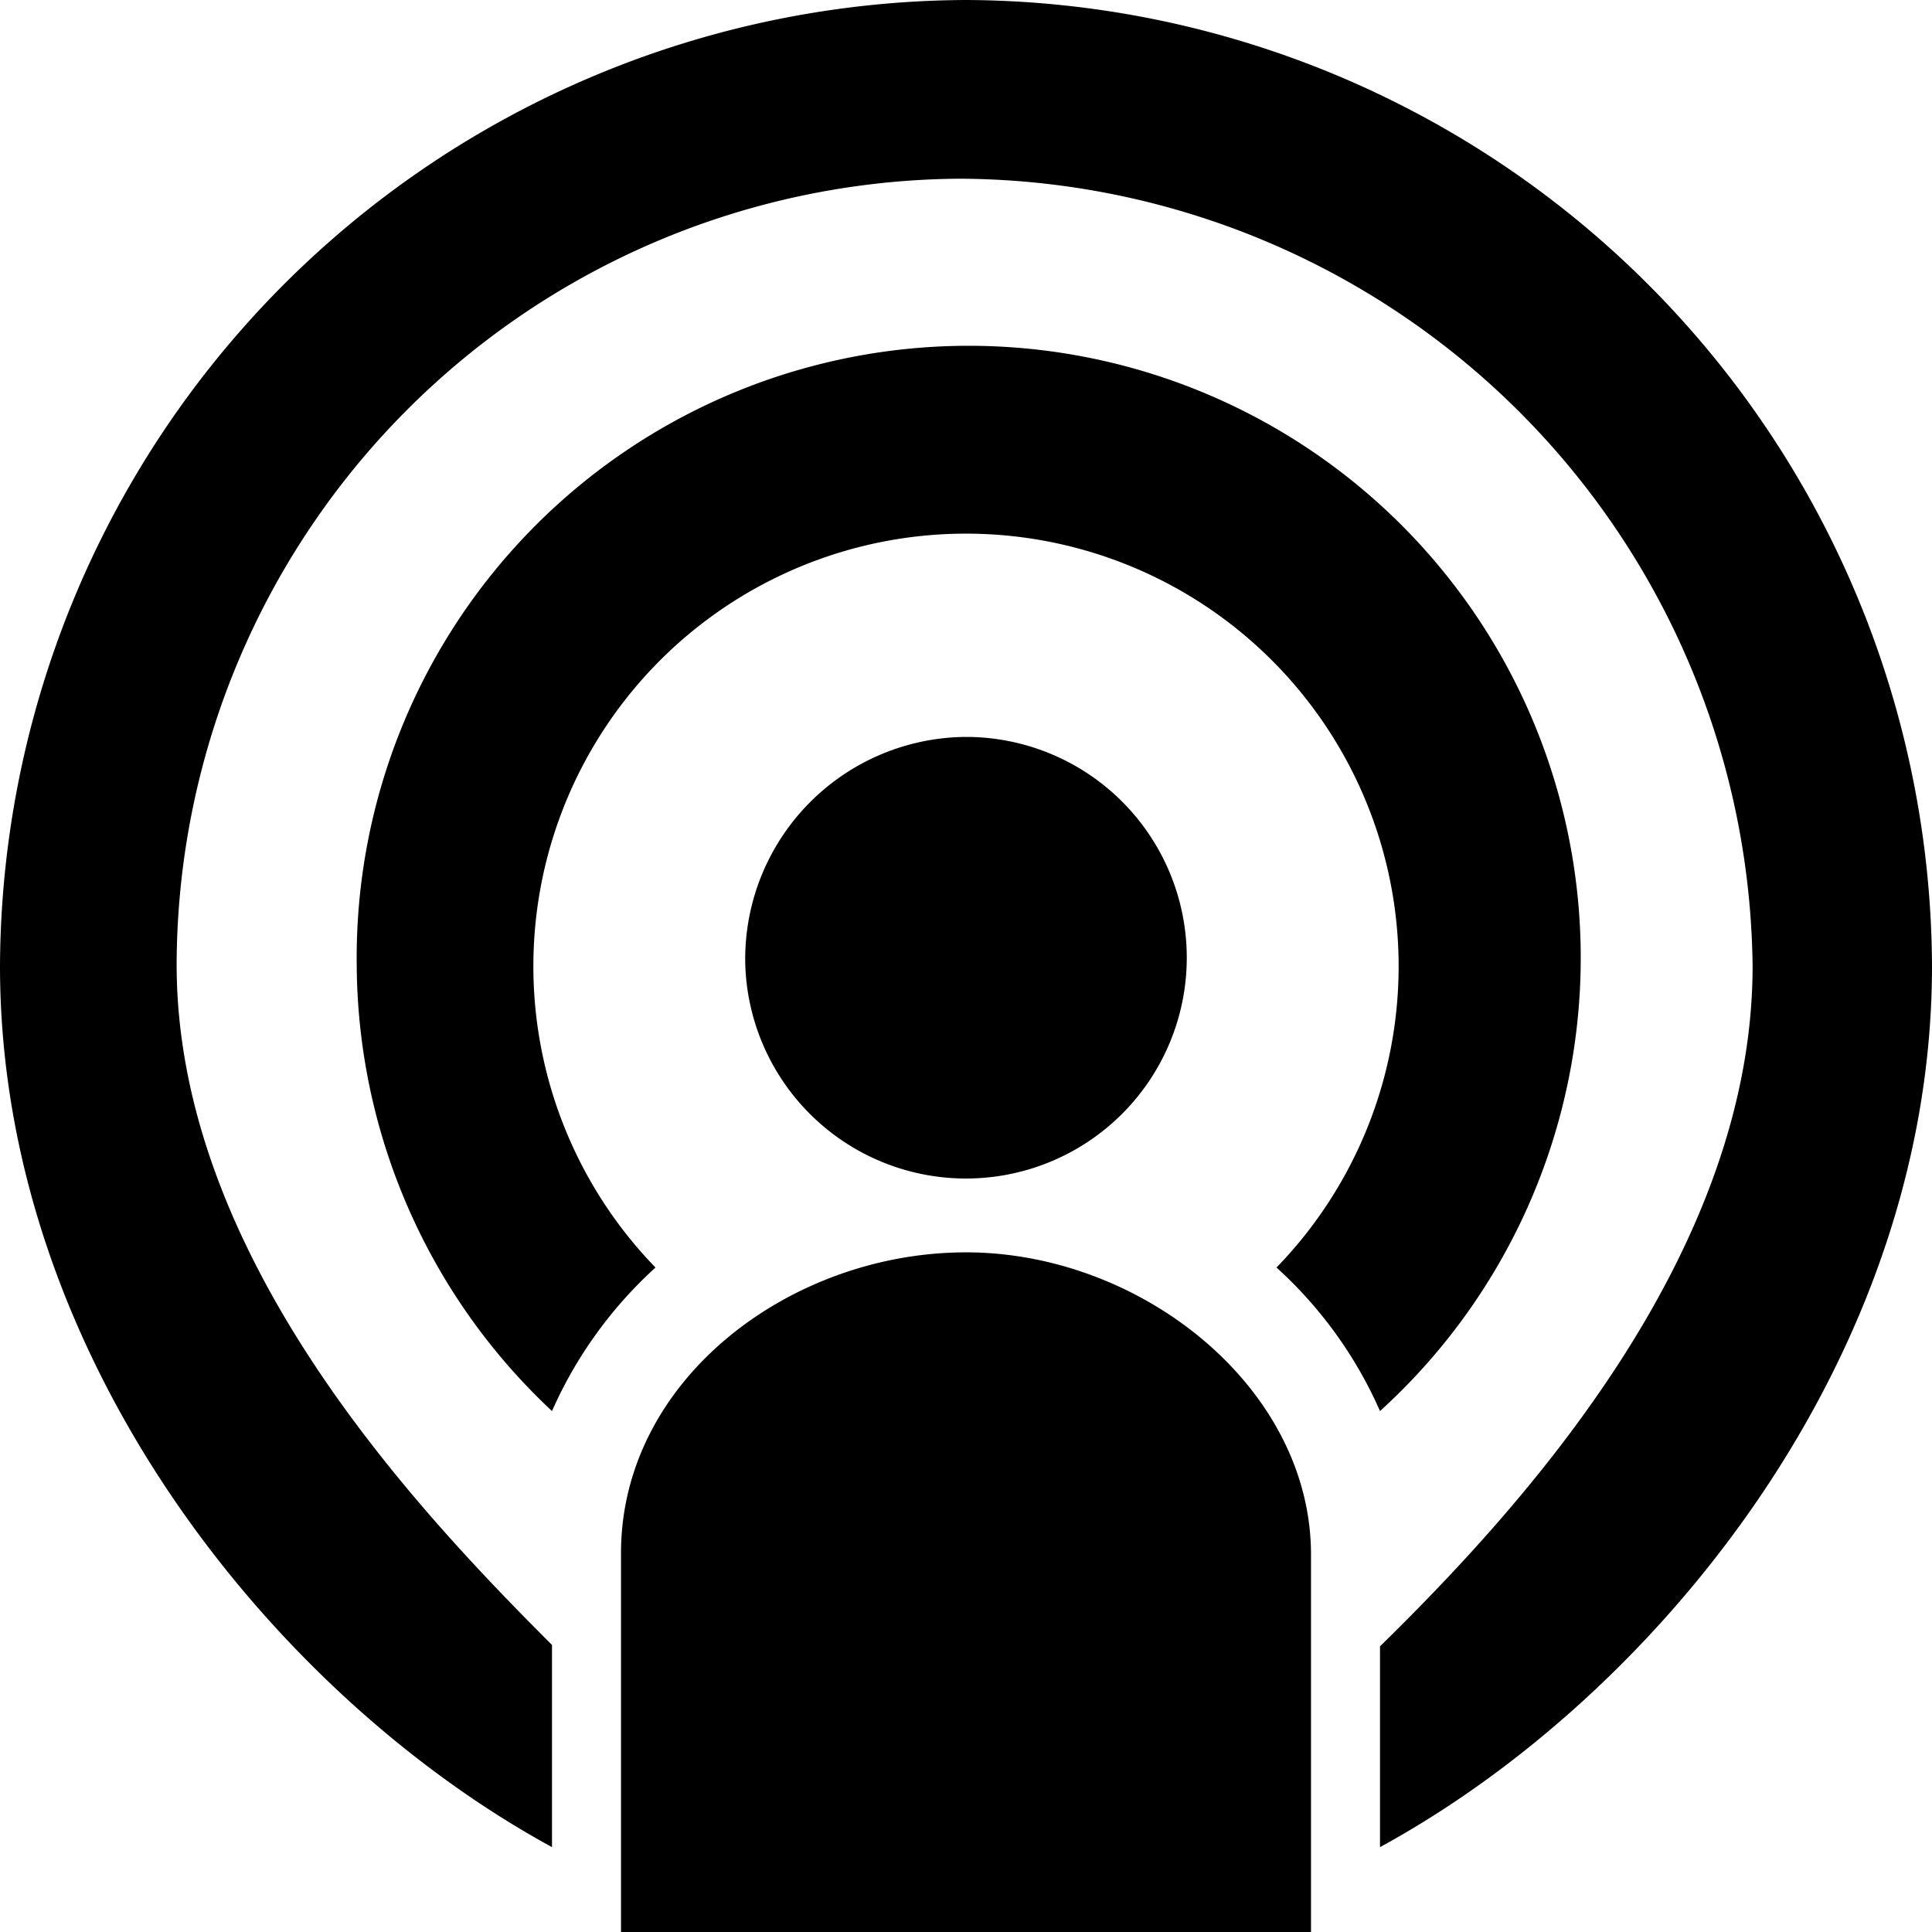 <svg id="Layer_1" data-name="Layer 1" xmlns="http://www.w3.org/2000/svg" viewBox="0 0 28 28"><title>podcast</title><path d="M20,20.45A8.87,8.87,0,1,0,5.17,14,8.91,8.91,0,0,0,8,20.45,6.19,6.19,0,0,1,9.5,18.37a6.27,6.27,0,1,1,9,0A6.14,6.14,0,0,1,20,20.45m-6-2.3c-2.54,0-5,1.84-5,4.36V28H19V22.53c0-2.42-2.46-4.38-5-4.38M14,0A14.06,14.06,0,0,0,0,14c0,5.69,4,10.59,8,12.77V23.84c-2-2-5.44-5.65-5.44-9.86A11.42,11.42,0,0,1,13.91,2.59,11.54,11.54,0,0,1,25.4,14c0,4.21-3.39,7.89-5.4,9.86v2.91c4-2.18,8-7.08,8-12.77A14.06,14.06,0,0,0,14,0M10.8,13.93A3.2,3.2,0,1,0,14,10.68a3.22,3.22,0,0,0-3.2,3.24"/></svg>
